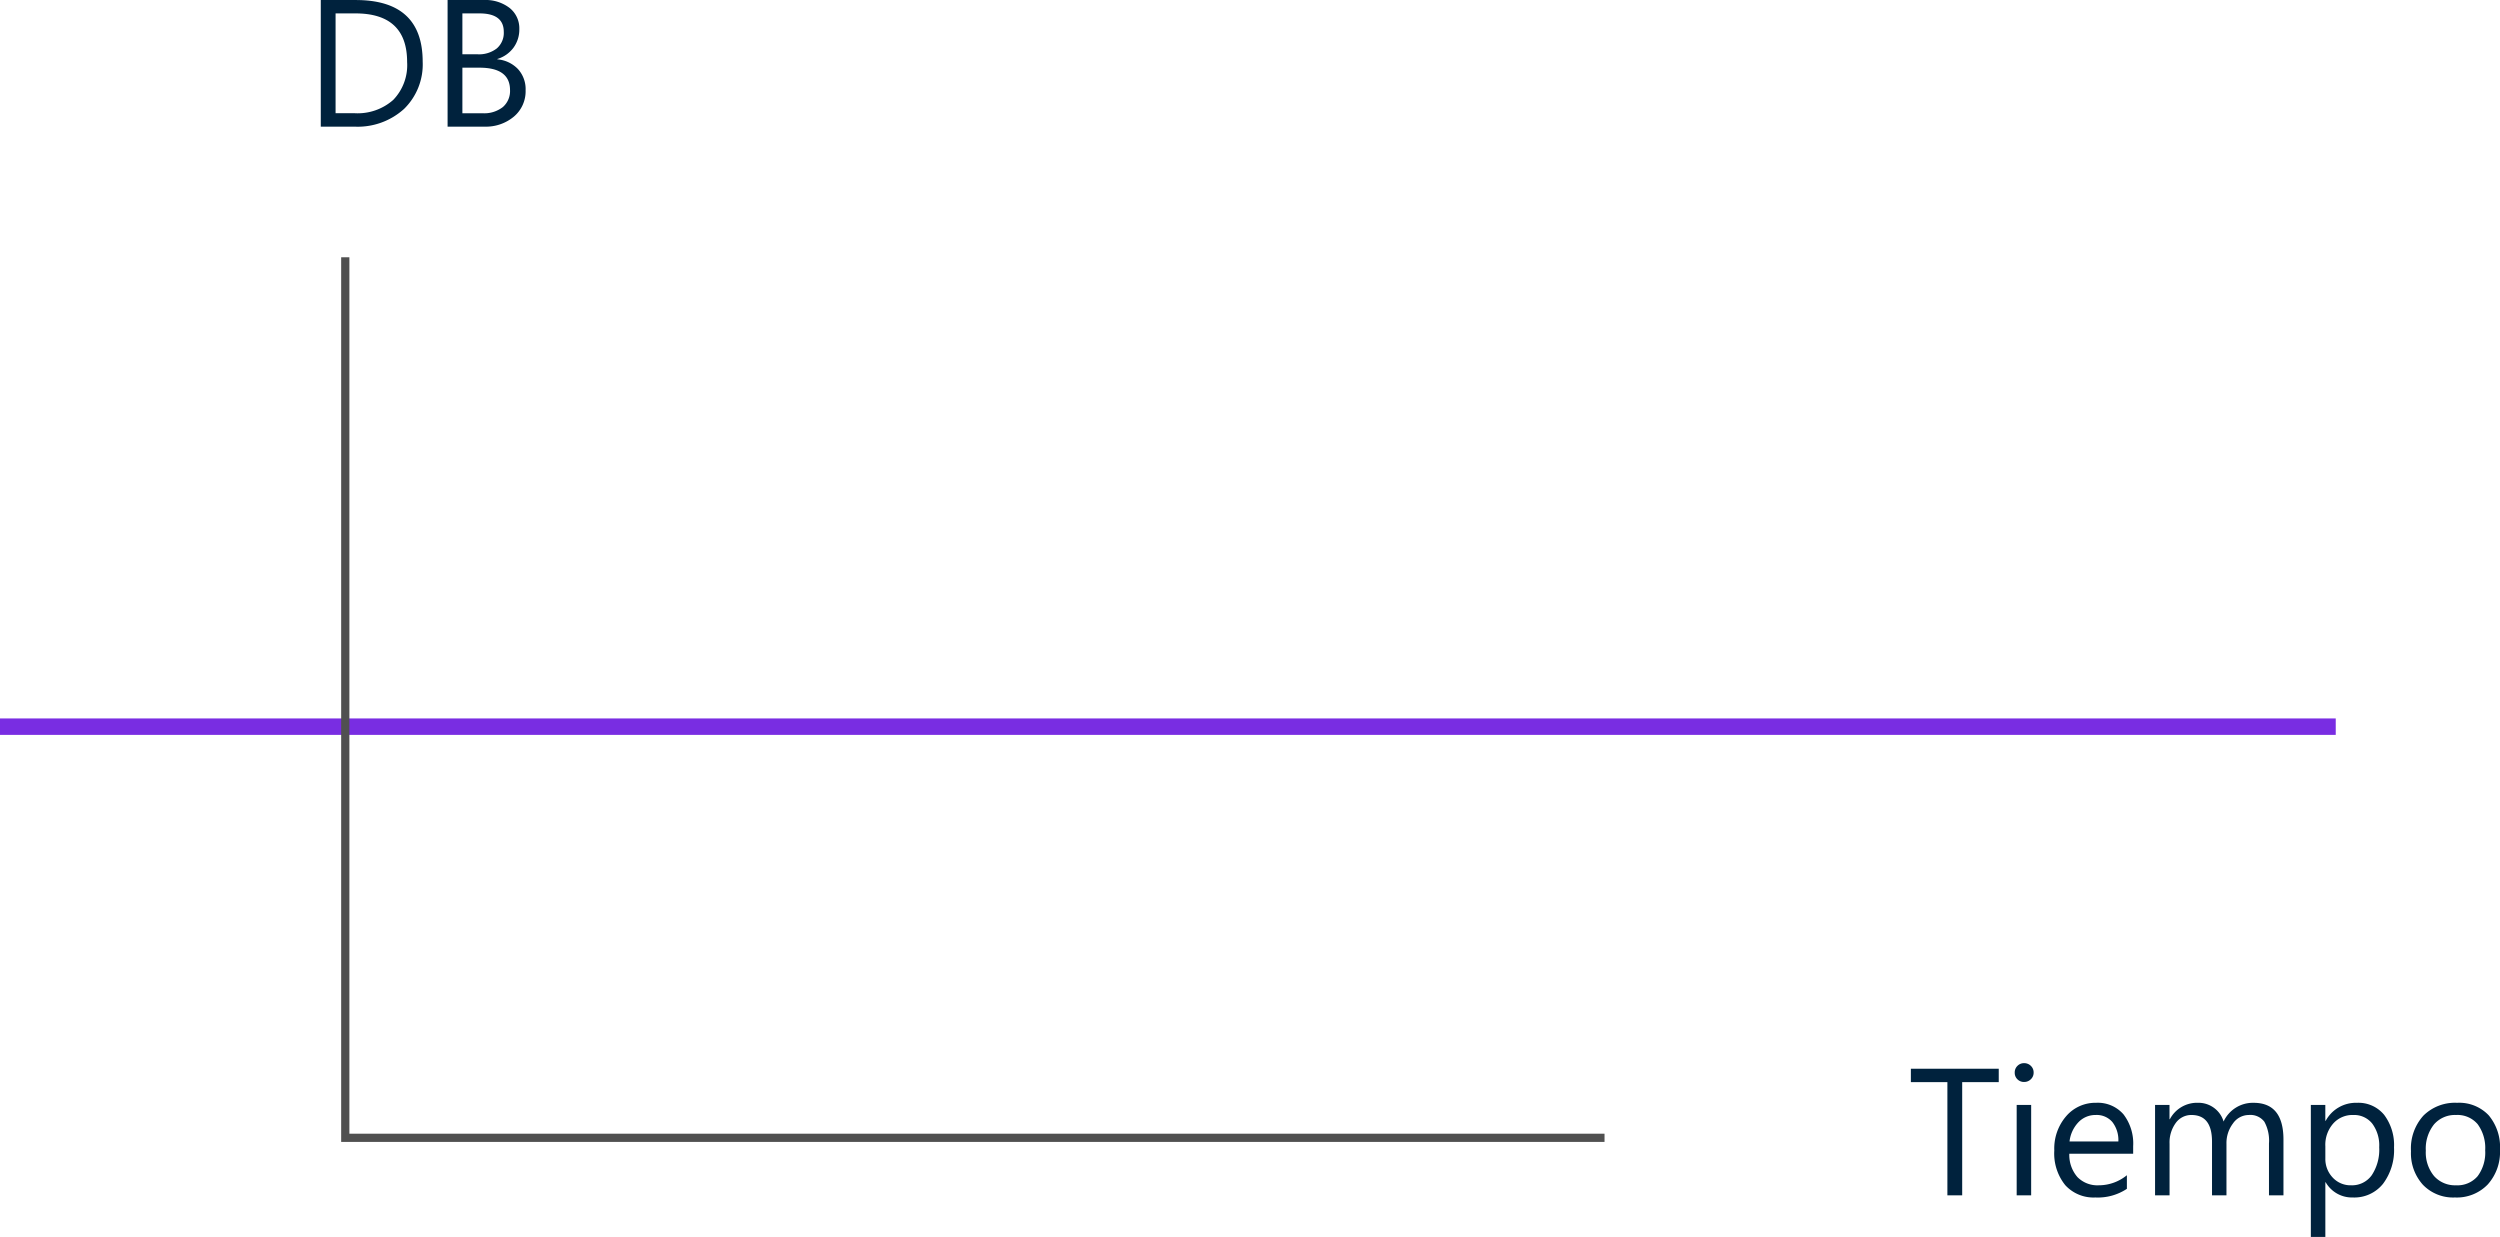 <svg xmlns="http://www.w3.org/2000/svg" width="304.102" height="150.464" viewBox="0 0 304.102 150.464">
  <g id="Grupo_958050" data-name="Grupo 958050" transform="translate(-319 -2651.596)">
    <path id="Trazado_32398" data-name="Trazado 32398" d="M2268-18541.012h284.121" transform="translate(-1949 21281)" fill="none" stroke="#792de2" stroke-width="2"/>
    <path id="Trazado_725273" data-name="Trazado 725273" d="M2.02,0V-15.4H6.273q8.143,0,8.143,7.509a7.567,7.567,0,0,1-2.261,5.731A8.388,8.388,0,0,1,6.1,0Zm1.8-13.771V-1.633h2.3a6.524,6.524,0,0,0,4.716-1.622,6.081,6.081,0,0,0,1.687-4.6q0-5.919-6.295-5.919ZM17.445,0V-15.4h4.383A4.79,4.79,0,0,1,25-14.427a3.159,3.159,0,0,1,1.171,2.546A3.746,3.746,0,0,1,25.459-9.6,3.823,3.823,0,0,1,23.5-8.229v.043A3.919,3.919,0,0,1,26-7.009a3.618,3.618,0,0,1,.935,2.583,4.027,4.027,0,0,1-1.418,3.2A5.278,5.278,0,0,1,21.936,0Zm1.8-13.771V-8.8H21.1a3.509,3.509,0,0,0,2.331-.714,2.488,2.488,0,0,0,.849-2.014q0-2.245-2.954-2.245Zm0,6.6v5.543H21.7a3.67,3.67,0,0,0,2.465-.752,2.576,2.576,0,0,0,.875-2.062q0-2.729-3.717-2.729Z" transform="translate(356 2667)" fill="#00223d"/>
    <path id="Trazado_725274" data-name="Trazado 725274" d="M11.129-13.771H6.682V0h-1.8V-13.771H.44V-15.4H11.129Zm3.083-.021a1.116,1.116,0,0,1-.806-.322,1.088,1.088,0,0,1-.333-.816,1.105,1.105,0,0,1,.333-.822,1.107,1.107,0,0,1,.806-.328,1.138,1.138,0,0,1,.822.328,1.1,1.1,0,0,1,.338.822,1.089,1.089,0,0,1-.338.806A1.128,1.128,0,0,1,14.212-13.793ZM15.071,0H13.31V-11h1.762ZM27.479-5.06H19.712A4.114,4.114,0,0,0,20.7-2.224a3.407,3.407,0,0,0,2.6,1,5.4,5.4,0,0,0,3.416-1.225V-.795A6.384,6.384,0,0,1,22.881.258a4.649,4.649,0,0,1-3.663-1.5,6.134,6.134,0,0,1-1.332-4.216,6.015,6.015,0,0,1,1.456-4.184,4.667,4.667,0,0,1,3.615-1.617,4.136,4.136,0,0,1,3.341,1.4,5.822,5.822,0,0,1,1.182,3.878Zm-1.8-1.493a3.584,3.584,0,0,0-.736-2.374,2.507,2.507,0,0,0-2.014-.849,2.846,2.846,0,0,0-2.116.892,4.046,4.046,0,0,0-1.074,2.331ZM45.762,0H44V-6.316a4.765,4.765,0,0,0-.564-2.643,2.139,2.139,0,0,0-1.9-.816,2.348,2.348,0,0,0-1.917,1.031,3.945,3.945,0,0,0-.79,2.471V0H37.071V-6.531q0-3.244-2.5-3.244a2.319,2.319,0,0,0-1.912.972,4.019,4.019,0,0,0-.752,2.53V0H30.143V-11H31.9v1.74h.043a3.737,3.737,0,0,1,3.416-2,3.185,3.185,0,0,1,1.966.628A3.161,3.161,0,0,1,38.479-8.98a3.925,3.925,0,0,1,3.652-2.277q3.631,0,3.631,4.479ZM50.9-1.59h-.043V5.06H49.092V-11h1.762v1.934H50.9a4.166,4.166,0,0,1,3.8-2.191,4.028,4.028,0,0,1,3.319,1.477,6.118,6.118,0,0,1,1.192,3.958A6.818,6.818,0,0,1,57.868-1.4,4.471,4.471,0,0,1,54.194.258,3.68,3.68,0,0,1,50.9-1.59Zm-.043-4.437V-4.49a3.271,3.271,0,0,0,.886,2.315,2.943,2.943,0,0,0,2.25.951A2.949,2.949,0,0,0,56.5-2.449a5.618,5.618,0,0,0,.908-3.405,4.435,4.435,0,0,0-.849-2.879,2.808,2.808,0,0,0-2.3-1.042,3.121,3.121,0,0,0-2.471,1.069A3.925,3.925,0,0,0,50.854-6.026ZM66.623.258a5.1,5.1,0,0,1-3.894-1.542,5.71,5.71,0,0,1-1.456-4.087A5.948,5.948,0,0,1,62.788-9.7a5.445,5.445,0,0,1,4.093-1.558,4.934,4.934,0,0,1,3.84,1.515,6.006,6.006,0,0,1,1.38,4.2,5.91,5.91,0,0,1-1.488,4.216A5.213,5.213,0,0,1,66.623.258Zm.129-10.033a3.351,3.351,0,0,0-2.686,1.155,4.743,4.743,0,0,0-.988,3.185,4.485,4.485,0,0,0,1,3.083,3.4,3.4,0,0,0,2.675,1.128,3.221,3.221,0,0,0,2.626-1.106A4.8,4.8,0,0,0,70.3-5.479a4.884,4.884,0,0,0-.918-3.18A3.206,3.206,0,0,0,66.752-9.775Z" transform="translate(551 2797)" fill="#00223d"/>
    <path id="Trazado_32400" data-name="Trazado 32400" d="M2813.176-18411H2660v-107.109" transform="translate(-2299 21201)" fill="none" stroke="#505050" stroke-width="1"/>
  </g>
</svg>
